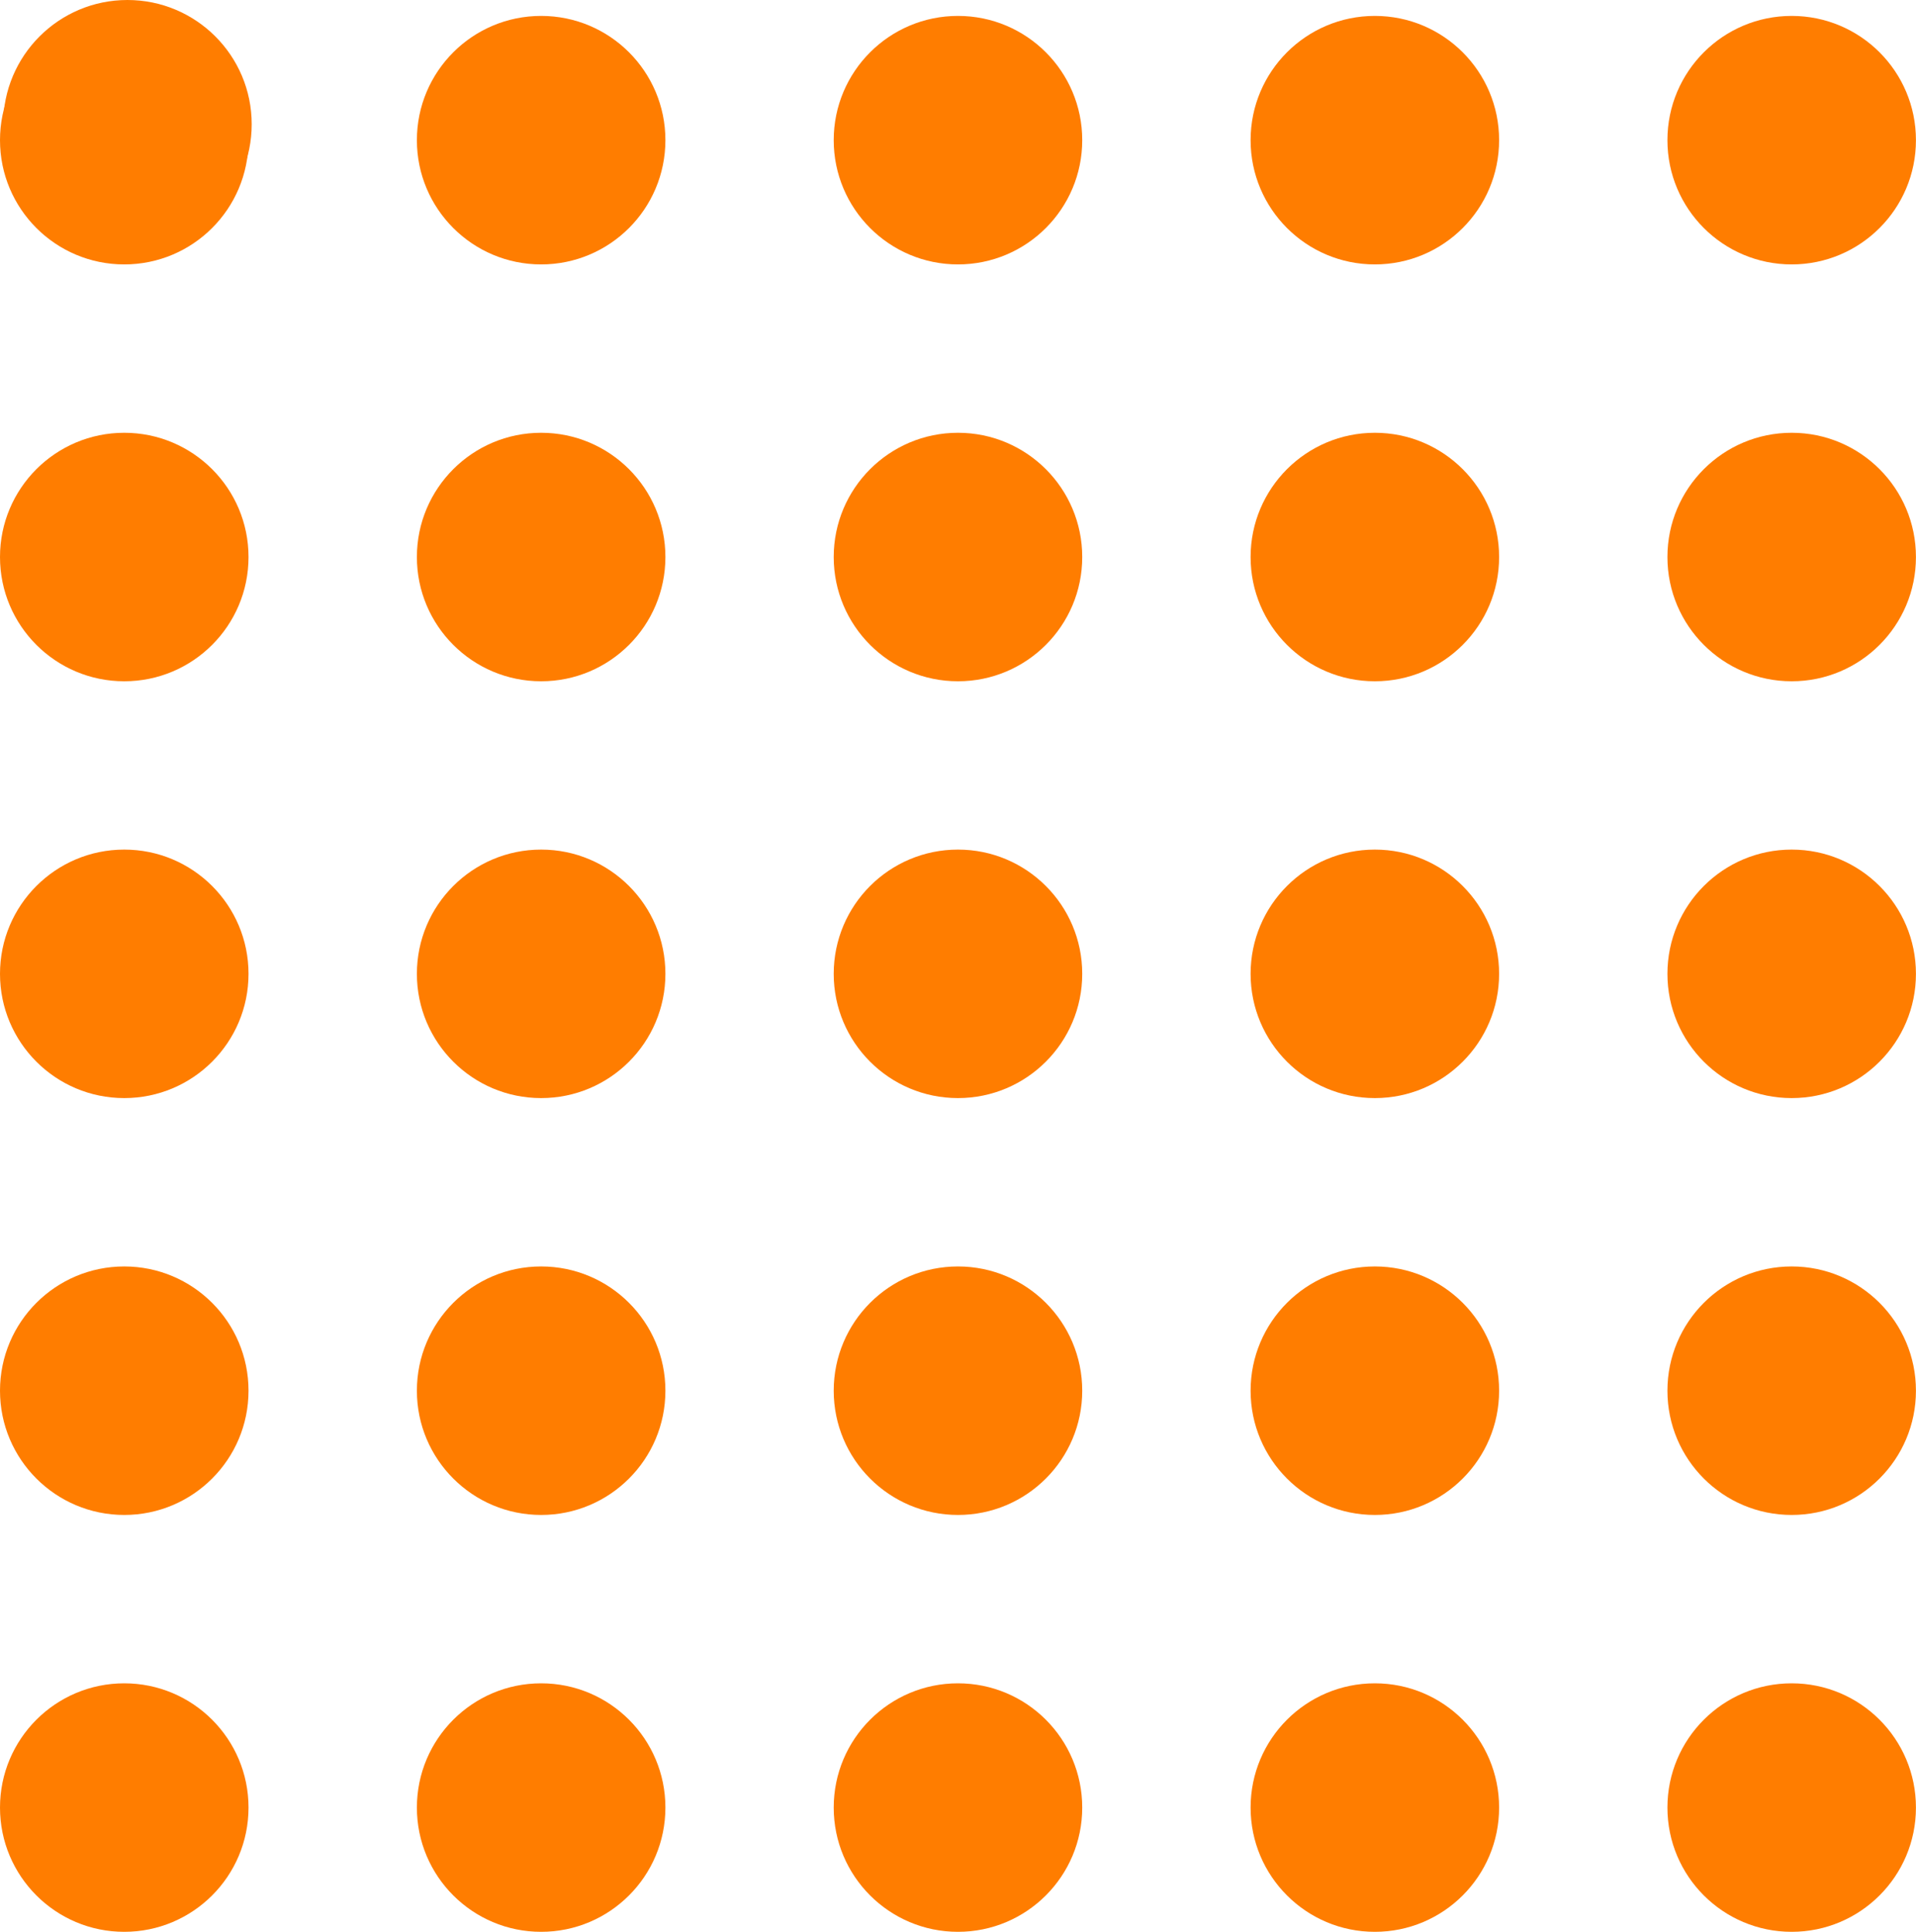 <svg xmlns="http://www.w3.org/2000/svg" width="33.707" height="33.987" viewBox="0 0 33.707 33.987">
  <g id="Grupo_154642" data-name="Grupo 154642" transform="translate(-45.868 -446.637)">
    <g id="Grupo_151759" data-name="Grupo 151759">
      <circle id="Elipse_5358" data-name="Elipse 5358" cx="2.186" cy="2.186" r="2.186" transform="translate(45.924 446.637)" fill="#ff7d00"/>
      <circle id="Elipse_5359" data-name="Elipse 5359" cx="2.186" cy="2.186" r="2.186" transform="translate(45.868 454.251)" fill="#ff7d00"/>
      <circle id="Elipse_5360" data-name="Elipse 5360" cx="2.186" cy="2.186" r="2.186" transform="translate(45.868 461.584)" fill="#ff7d00"/>
      <circle id="Elipse_5361" data-name="Elipse 5361" cx="2.186" cy="2.186" r="2.186" transform="translate(45.868 468.918)" fill="#ff7d00"/>
      <circle id="Elipse_5362" data-name="Elipse 5362" cx="2.186" cy="2.186" r="2.186" transform="translate(45.868 476.252)" fill="#ff7d00"/>
      <circle id="Elipse_5363" data-name="Elipse 5363" cx="2.186" cy="2.186" r="2.186" transform="translate(53.202 446.917)" fill="#ff7d00"/>
      <circle id="Elipse_5364" data-name="Elipse 5364" cx="2.186" cy="2.186" r="2.186" transform="translate(53.202 454.251)" fill="#ff7d00"/>
      <circle id="Elipse_5365" data-name="Elipse 5365" cx="2.186" cy="2.186" r="2.186" transform="translate(53.202 461.584)" fill="#ff7d00"/>
      <circle id="Elipse_5366" data-name="Elipse 5366" cx="2.186" cy="2.186" r="2.186" transform="translate(53.202 468.918)" fill="#ff7d00"/>
      <circle id="Elipse_5367" data-name="Elipse 5367" cx="2.186" cy="2.186" r="2.186" transform="translate(53.202 476.252)" fill="#ff7d00"/>
      <circle id="Elipse_5368" data-name="Elipse 5368" cx="2.186" cy="2.186" r="2.186" transform="translate(45.868 446.917)" fill="#ff7d00"/>
      <circle id="Elipse_5369" data-name="Elipse 5369" cx="2.186" cy="2.186" r="2.186" transform="translate(60.535 454.251)" fill="#ff7d00"/>
      <circle id="Elipse_5370" data-name="Elipse 5370" cx="2.186" cy="2.186" r="2.186" transform="translate(60.535 461.584)" fill="#ff7d00"/>
      <circle id="Elipse_5371" data-name="Elipse 5371" cx="2.186" cy="2.186" r="2.186" transform="translate(60.535 468.918)" fill="#ff7d00"/>
      <circle id="Elipse_5372" data-name="Elipse 5372" cx="2.186" cy="2.186" r="2.186" transform="translate(60.535 476.252)" fill="#ff7d00"/>
      <circle id="Elipse_5373" data-name="Elipse 5373" cx="2.186" cy="2.186" r="2.186" transform="translate(67.869 446.917)" fill="#ff7d00"/>
      <circle id="Elipse_5374" data-name="Elipse 5374" cx="2.186" cy="2.186" r="2.186" transform="translate(67.869 454.251)" fill="#ff7d00"/>
      <circle id="Elipse_5375" data-name="Elipse 5375" cx="2.186" cy="2.186" r="2.186" transform="translate(67.869 461.584)" fill="#ff7d00"/>
      <circle id="Elipse_5376" data-name="Elipse 5376" cx="2.186" cy="2.186" r="2.186" transform="translate(67.869 468.918)" fill="#ff7d00"/>
      <circle id="Elipse_5377" data-name="Elipse 5377" cx="2.186" cy="2.186" r="2.186" transform="translate(67.869 476.252)" fill="#ff7d00"/>
      <circle id="Elipse_5378" data-name="Elipse 5378" cx="2.186" cy="2.186" r="2.186" transform="translate(60.535 446.917)" fill="#ff7d00"/>
      <circle id="Elipse_5379" data-name="Elipse 5379" cx="2.186" cy="2.186" r="2.186" transform="translate(75.202 446.917)" fill="#ff7d00"/>
      <circle id="Elipse_5380" data-name="Elipse 5380" cx="2.186" cy="2.186" r="2.186" transform="translate(75.202 454.251)" fill="#ff7d00"/>
      <circle id="Elipse_5381" data-name="Elipse 5381" cx="2.186" cy="2.186" r="2.186" transform="translate(75.202 461.584)" fill="#ff7d00"/>
      <circle id="Elipse_5382" data-name="Elipse 5382" cx="2.186" cy="2.186" r="2.186" transform="translate(75.202 476.252)" fill="#ff7d00"/>
      <circle id="Elipse_5383" data-name="Elipse 5383" cx="2.186" cy="2.186" r="2.186" transform="translate(75.202 468.918)" fill="#ff7d00"/>
    </g>
  </g>
</svg>
